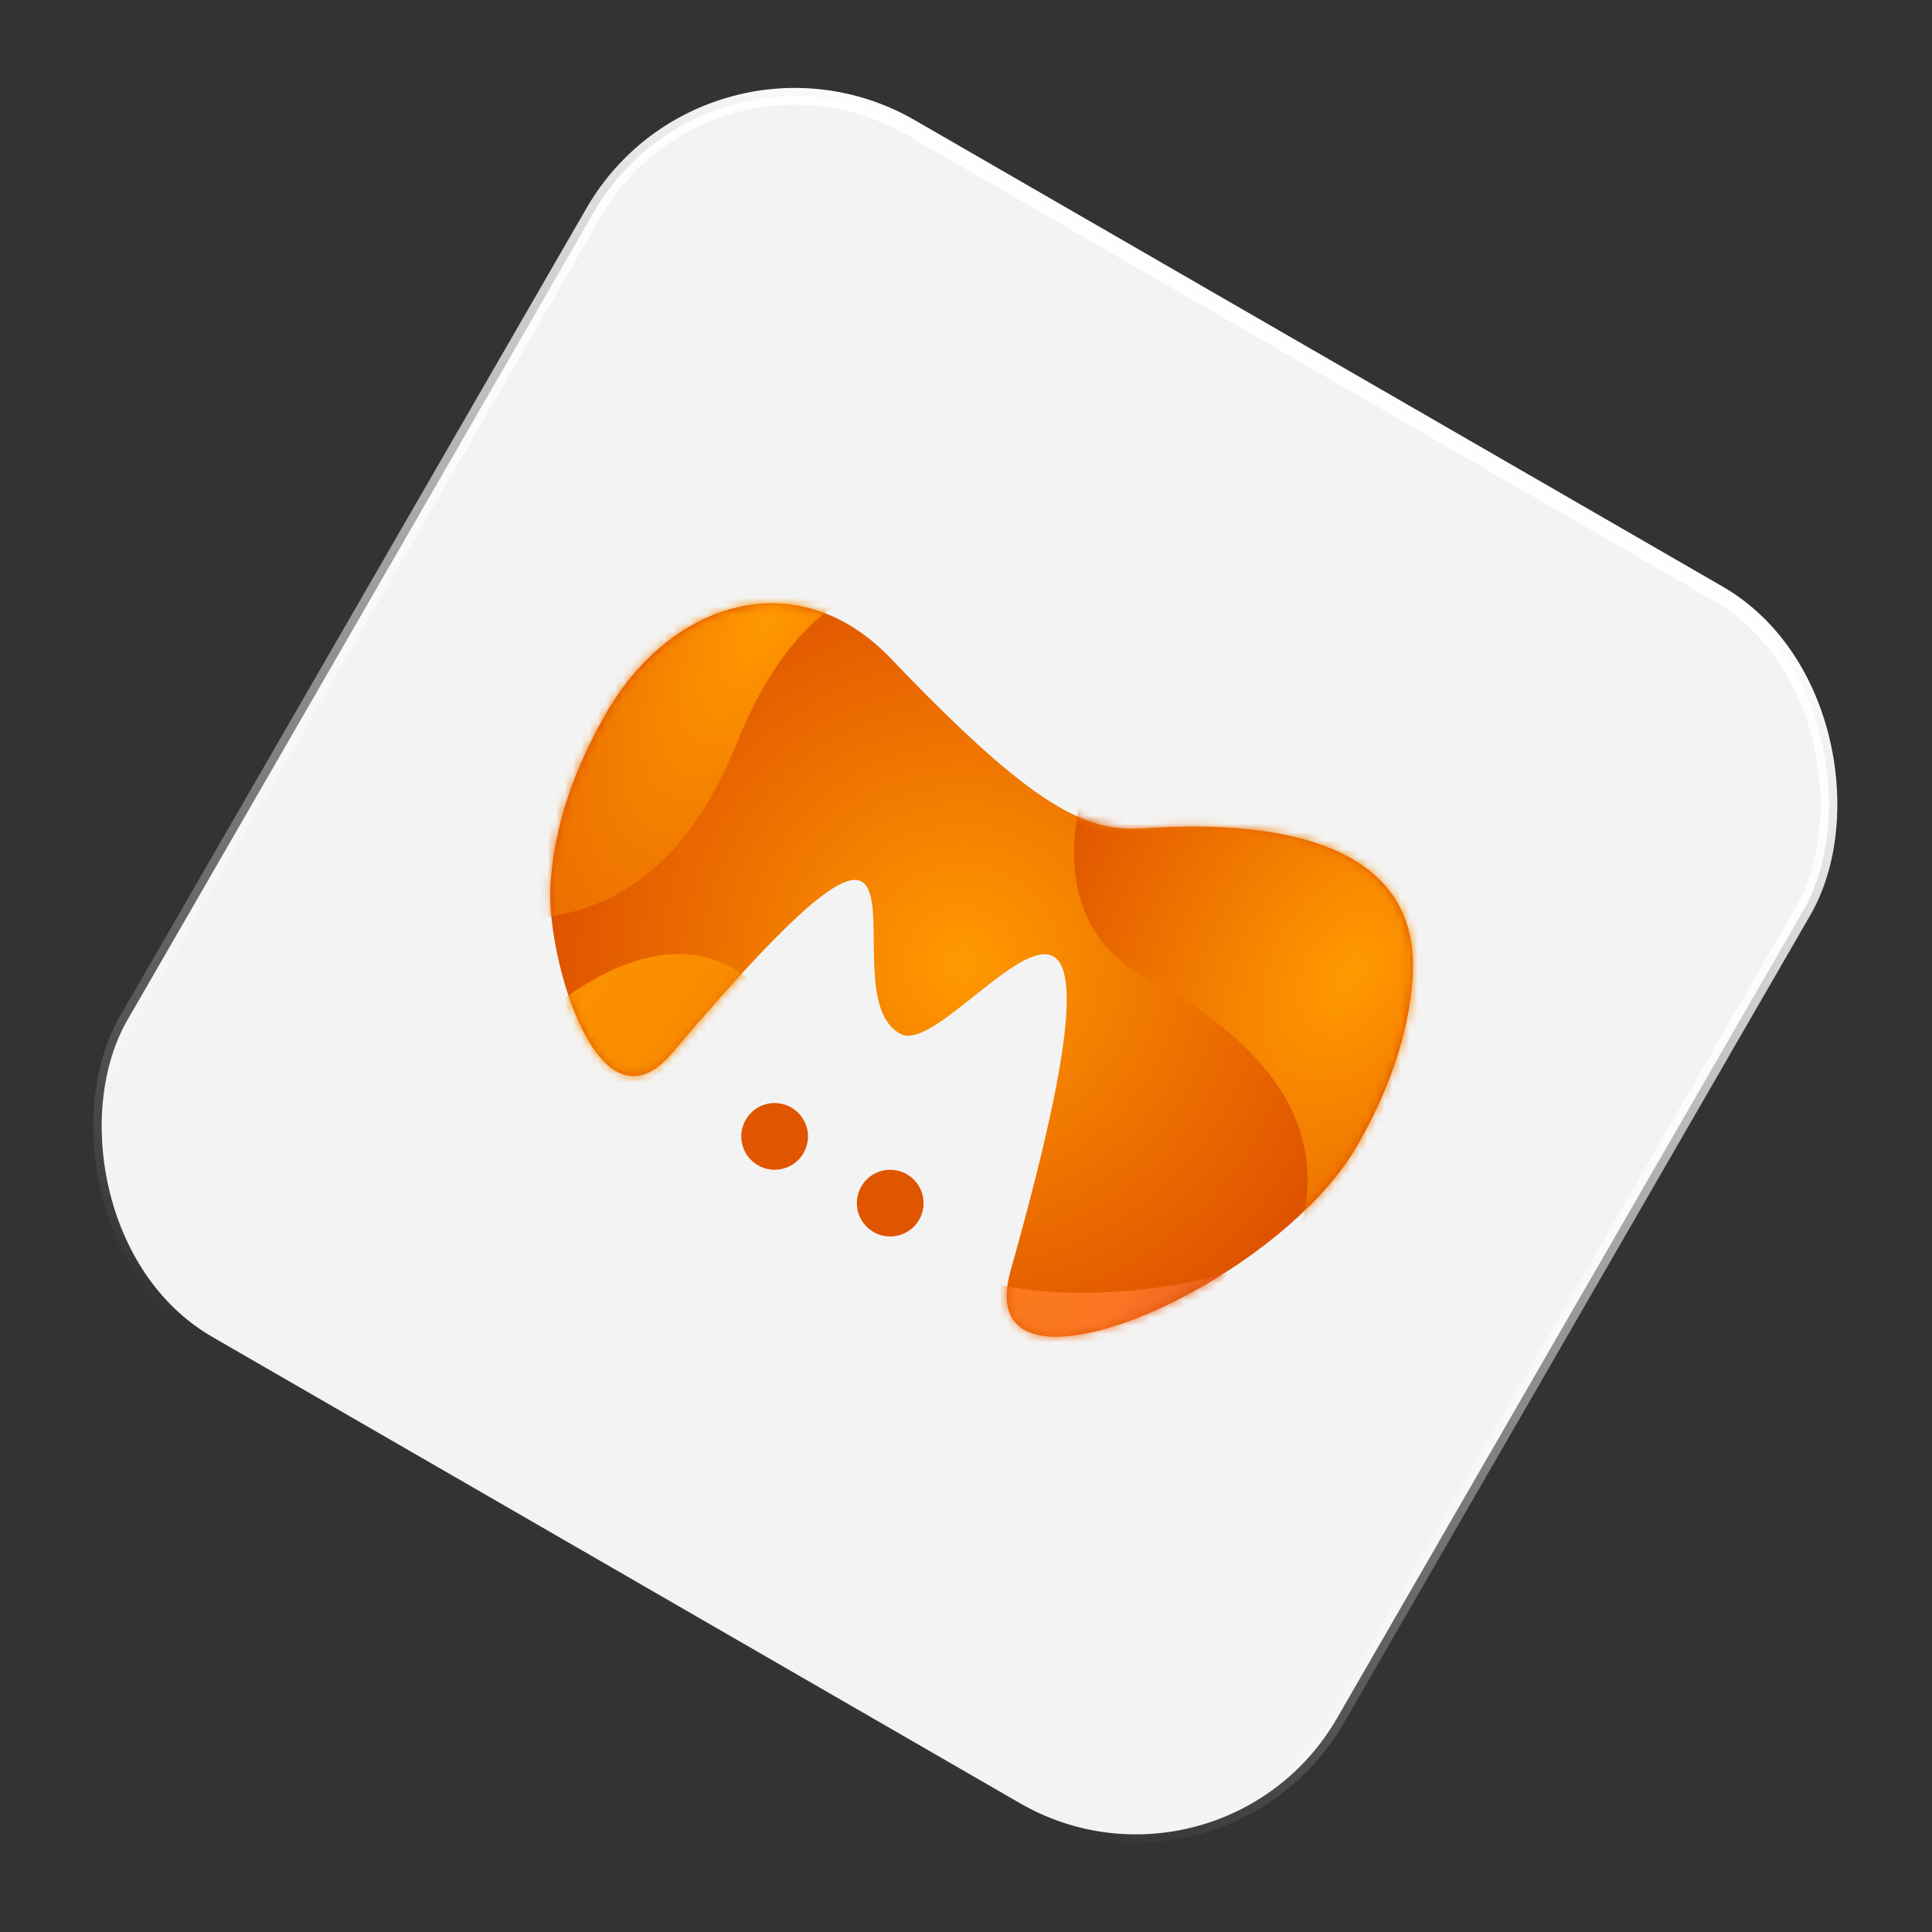 <svg width="231" height="231" viewBox="0 0 231 231" fill="none" xmlns="http://www.w3.org/2000/svg">
<rect x="0" y="0" width="231" height="231" fill="#333333" stroke="none"/>
<rect x="84.86" y="1.366" width="166.987" height="166.987" rx="27.739" transform="rotate(30 84.86 1.366)" fill="#F3F3F3" stroke="url(#paint0_linear_19_1618)" stroke-width="2"/>
<path d="M136.779 99.036C129.936 99.506 123.798 96.835 106.515 78.732C95.399 67.088 80.253 71.845 72.528 85.188C68.693 91.811 66.181 98.912 65.808 106.084C65.367 114.645 71.58 136.28 80.362 125.915C116.544 83.216 98.254 119.041 107.768 123.663C114.21 126.792 139.413 86.184 120.836 151.896C115.781 169.773 152.329 154.207 162.265 136.997C165.939 130.632 168.42 123.841 168.896 116.951C170.084 99.754 150.598 98.086 136.779 99.036Z" fill="url(#paint1_radial_19_1618)"/>
<mask id="mask0_19_1618" style="mask-type:alpha" maskUnits="userSpaceOnUse" x="65" y="72" width="104" height="88">
<path d="M136.779 99.036C129.936 99.506 123.798 96.835 106.515 78.732C95.399 67.088 80.253 71.845 72.528 85.188C68.693 91.811 66.181 98.912 65.808 106.084C65.367 114.645 71.58 136.28 80.362 125.915C116.544 83.216 98.254 119.041 107.768 123.663C114.21 126.792 139.413 86.184 120.836 151.896C115.781 169.773 152.329 154.207 162.265 136.997C165.939 130.632 168.42 123.841 168.896 116.951C170.084 99.754 150.598 98.086 136.779 99.036Z" fill="white"/>
</mask>
<g mask="url(#mask0_19_1618)">
<path d="M64.514 121.774C64.514 121.774 89.243 98.159 98.162 133.578C105.888 164.259 146.759 152.272 146.759 152.272L130.888 175.992L86.431 161.431L44.989 137.505L64.514 121.774Z" fill="url(#paint2_linear_19_1618)"/>
<path d="M118.896 71.29C118.896 71.29 99.644 60.174 88.12 88.8C82.781 102.065 72.417 114.758 49.89 108.037C27.363 101.316 78.428 43.156 78.428 43.156L145.888 43.755L118.896 71.29Z" fill="url(#paint3_radial_19_1618)"/>
<path d="M137.336 76.628C137.336 76.628 117.49 106.469 137.062 116.904C156.632 127.341 160.406 140.225 152.437 154.154C144.469 168.084 194.643 140.41 194.643 140.41L183.229 82.167L137.336 76.628Z" fill="url(#paint4_radial_19_1618)"/>
</g>
<circle cx="92.619" cy="135.874" r="3.989" transform="rotate(30 92.619 135.874)" fill="#E05500"/>
<circle cx="106.438" cy="143.853" r="3.989" transform="rotate(30 106.438 143.853)" fill="#E05500"/>
<defs>
<linearGradient id="paint0_linear_19_1618" x1="168.987" y1="-1.52588e-05" x2="168.987" y2="168.987" gradientUnits="userSpaceOnUse">
<stop stop-color="white"/>
<stop offset="1" stop-color="white" stop-opacity="0"/>
</linearGradient>
<radialGradient id="paint1_radial_19_1618" cx="0" cy="0" r="1" gradientUnits="userSpaceOnUse" gradientTransform="translate(115.012 115.225) rotate(29.982) scale(92.516 92.613)">
<stop stop-color="#FF9900"/>
<stop offset="1" stop-color="#C41700"/>
</radialGradient>
<linearGradient id="paint2_linear_19_1618" x1="49.915" y1="112.327" x2="157.481" y2="185.071" gradientUnits="userSpaceOnUse">
<stop stop-color="#FF9900"/>
<stop offset="0.385" stop-color="#F58300"/>
<stop offset="0.721" stop-color="#FB7625"/>
<stop offset="1" stop-color="#A71C09"/>
</linearGradient>
<radialGradient id="paint3_radial_19_1618" cx="0" cy="0" r="1" gradientUnits="userSpaceOnUse" gradientTransform="translate(92.346 72.856) rotate(29.956) scale(56.819 140.828)">
<stop stop-color="#FF9900"/>
<stop offset="1" stop-color="#C41700"/>
</radialGradient>
<radialGradient id="paint4_radial_19_1618" cx="0" cy="0" r="1" gradientUnits="userSpaceOnUse" gradientTransform="translate(161.442 116.332) rotate(29.974) scale(72.843 109.69)">
<stop stop-color="#FF9900"/>
<stop offset="1" stop-color="#C41700"/>
</radialGradient>
</defs>
</svg>
